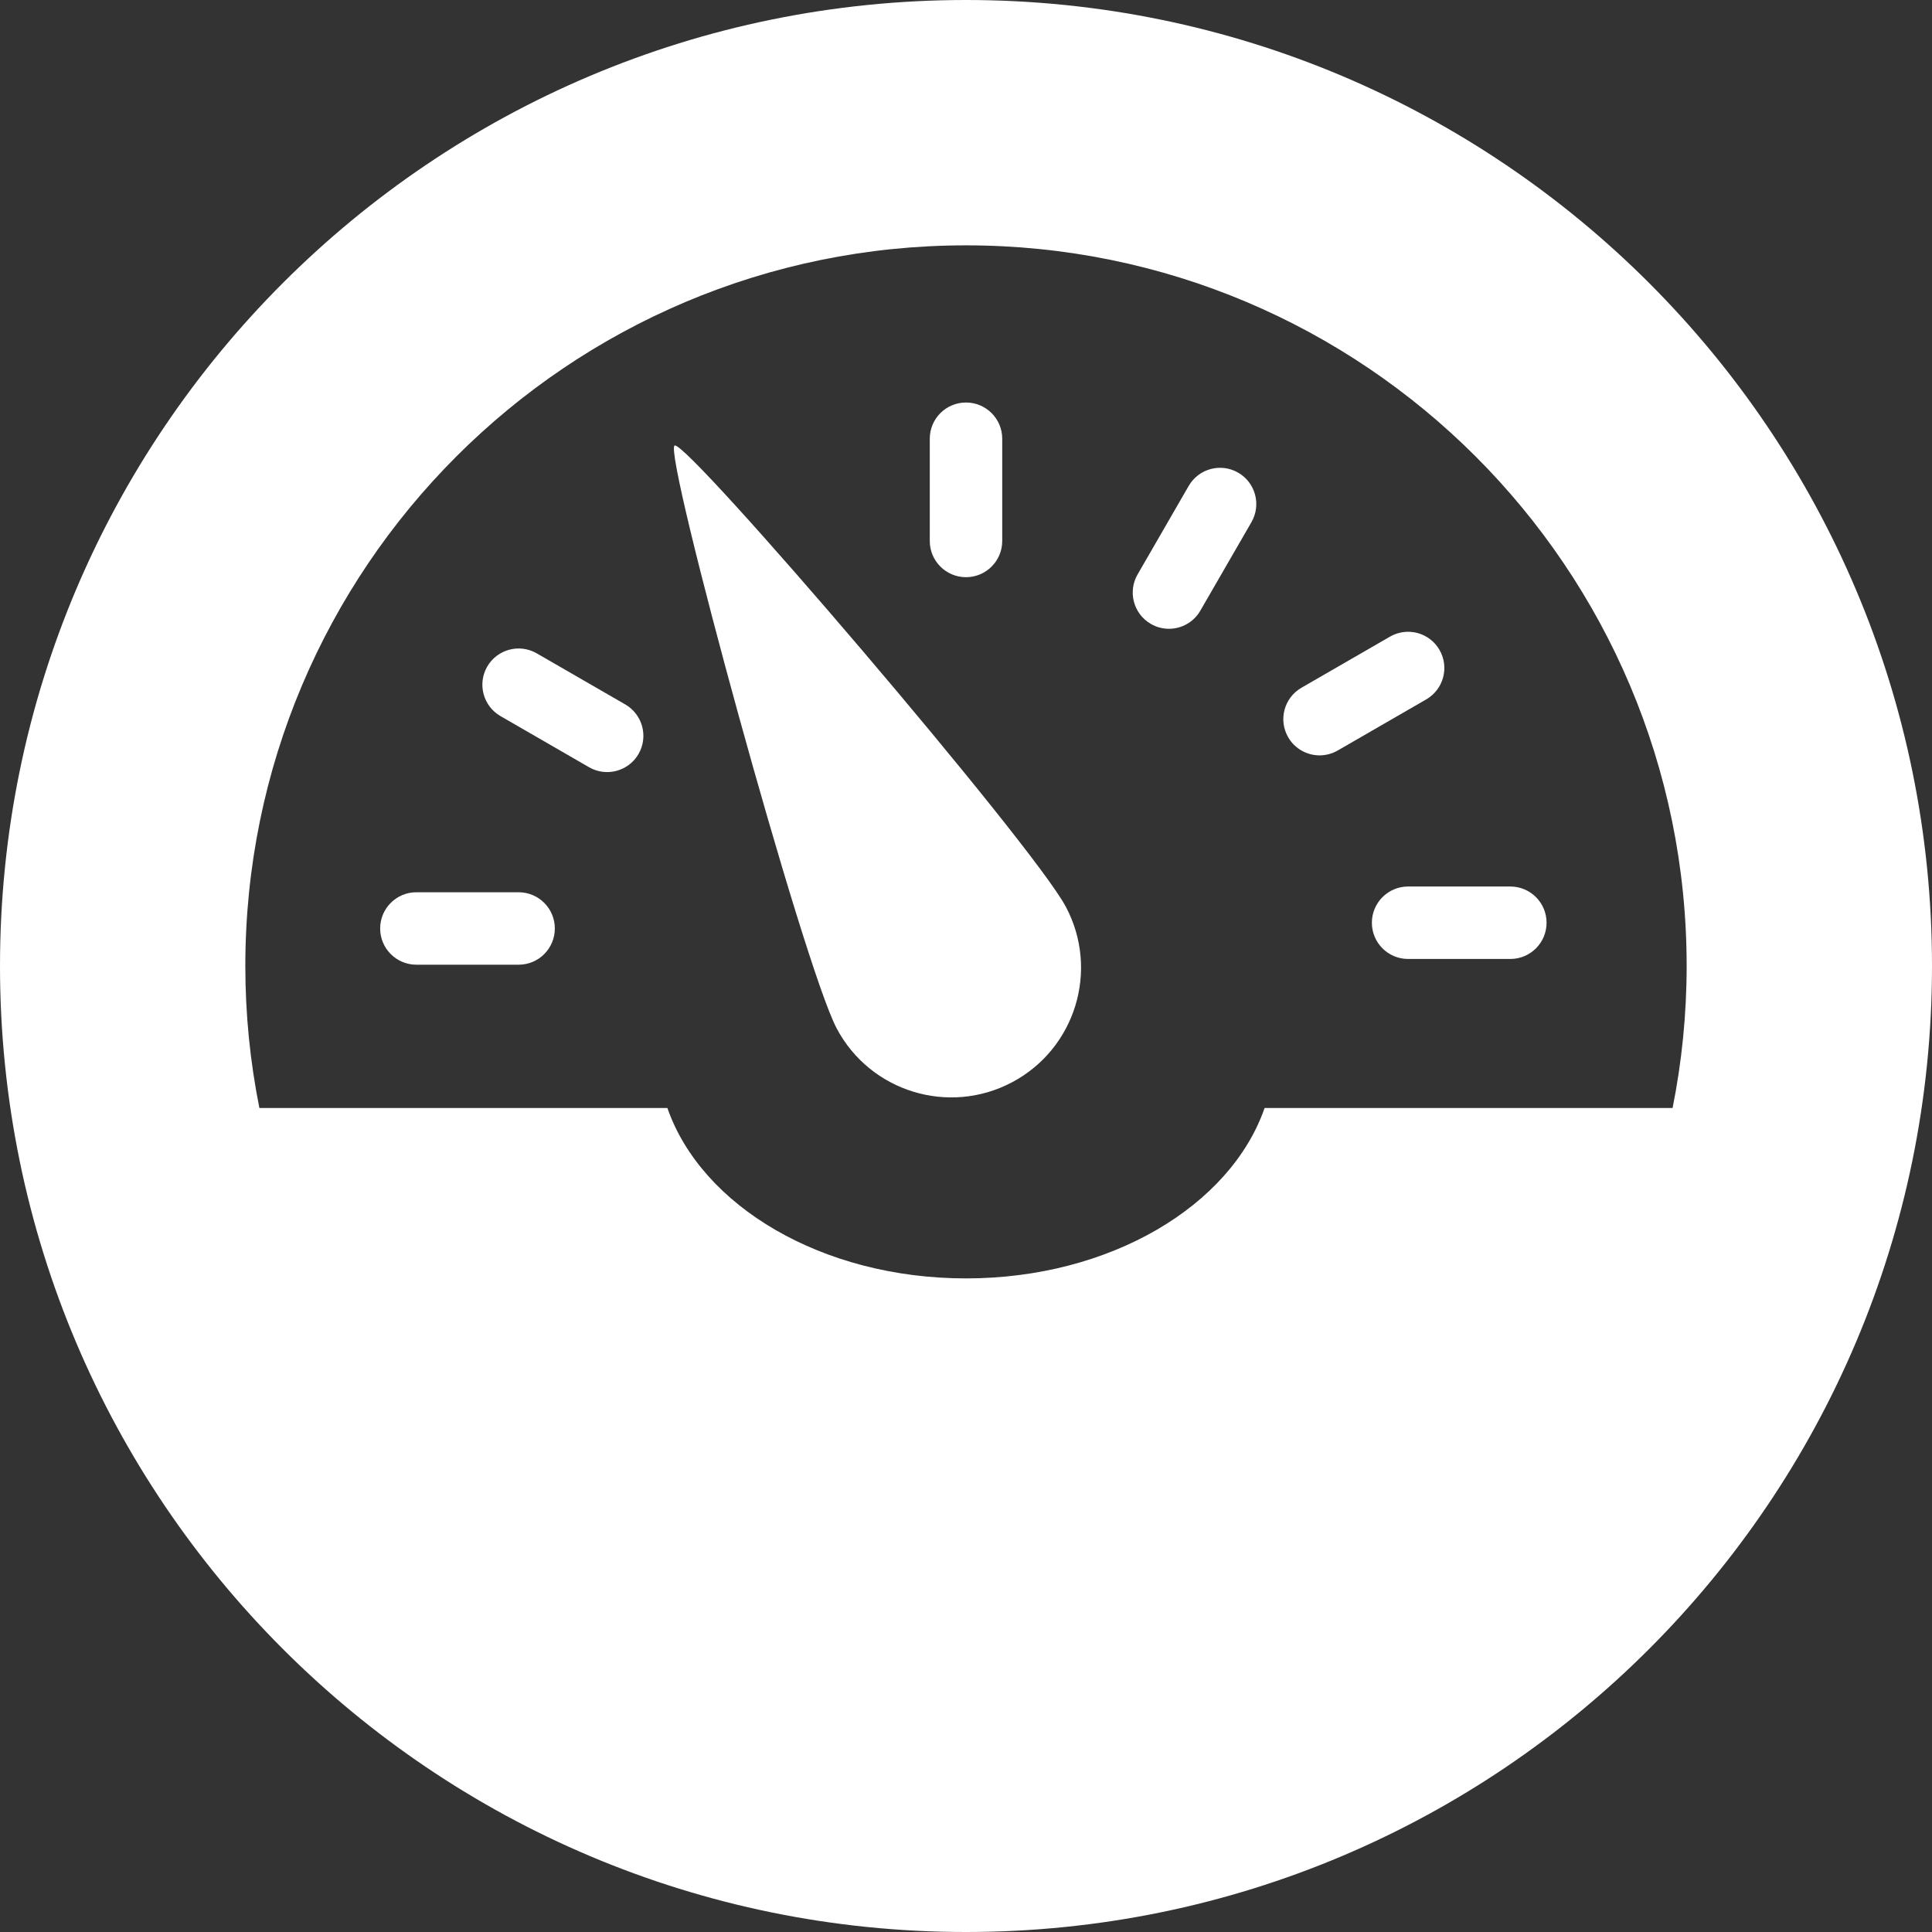 <svg xmlns="http://www.w3.org/2000/svg" xmlns:xlink="http://www.w3.org/1999/xlink" version="1.1" x="0px" y="0px" width="100px" height="100px" viewBox="0 0 100 100" enable-background="new 0 0 100 100" xml:space="preserve">
<rect x="0" y="0" width="100" height="100" fill="#333333" stroke="none"/>
<g id="Captions">
</g>
<g id="Your_Icon">
	<g>
		<path fill="#FFFFFF" d="M55.172,46.942c-1.736-3.276-19.65-24.202-20.255-23.882c-0.605,0.32,6.653,26.895,8.391,30.172    c1.736,3.275,5.8,4.523,9.075,2.787C55.66,54.283,56.909,50.219,55.172,46.942z"/>
	</g>
	<g>
		<path fill="#FFFFFF" d="M78.175,49.636h-5.292c-1.035,0-1.875-0.839-1.875-1.875s0.84-1.875,1.875-1.875h5.292    c1.035,0,1.875,0.839,1.875,1.875S79.21,49.636,78.175,49.636z"/>
	</g>
	<g>
		<path fill="#FFFFFF" d="M50,0C22.386,0,0,22.385,0,50c0,27.613,22.386,50,50,50c27.613,0,50-22.387,50-50    C100,22.385,77.613,0,50,0z M50,12.699c20.601,0,37.301,16.699,37.301,37.301c0,2.516-0.253,4.975-0.728,7.35H65.455    c-1.759,5.066-8.001,8.82-15.455,8.82s-13.697-3.754-15.456-8.82H13.426c-0.475-2.375-0.728-4.834-0.728-7.35    C12.698,29.398,29.399,12.699,50,12.699z"/>
	</g>
	<g>
		<path fill="#FFFFFF" d="M68.301,39.098c-0.647,0-1.278-0.337-1.625-0.938c-0.518-0.897-0.211-2.043,0.687-2.562l4.583-2.646    c0.896-0.517,2.045-0.211,2.562,0.687c0.518,0.897,0.211,2.043-0.687,2.562l-4.583,2.646    C68.941,39.016,68.619,39.098,68.301,39.098z"/>
	</g>
	<g>
		<path fill="#FFFFFF" d="M50,29.875c-1.036,0-1.875-0.839-1.875-1.875v-5.291c0-1.036,0.839-1.875,1.875-1.875    c1.035,0,1.875,0.839,1.875,1.875V28C51.875,29.035,51.035,29.875,50,29.875z"/>
	</g>
	<g>
		<path fill="#FFFFFF" d="M60.504,32.546c-0.318,0-0.641-0.081-0.936-0.252c-0.897-0.518-1.204-1.665-0.687-2.561l2.646-4.582    c0.518-0.898,1.666-1.203,2.561-0.686c0.897,0.518,1.204,1.665,0.687,2.561l-2.646,4.582    C61.782,32.21,61.151,32.546,60.504,32.546z"/>
	</g>
	<g>
		<path fill="#FFFFFF" d="M26.843,49.933h-5.291c-1.036,0-1.875-0.839-1.875-1.875c0-1.036,0.839-1.875,1.875-1.875h5.291    c1.036,0,1.875,0.839,1.875,1.875C28.718,49.094,27.879,49.933,26.843,49.933z"/>
	</g>
	<g>
		<path fill="#FFFFFF" d="M31.425,39.962c-0.317,0-0.64-0.081-0.936-0.251l-4.584-2.646c-0.896-0.518-1.204-1.665-0.687-2.562    c0.519-0.896,1.665-1.204,2.562-0.687l4.584,2.646c0.896,0.519,1.204,1.665,0.687,2.562    C32.704,39.625,32.073,39.962,31.425,39.962z"/>
	</g>
</g>
</svg>